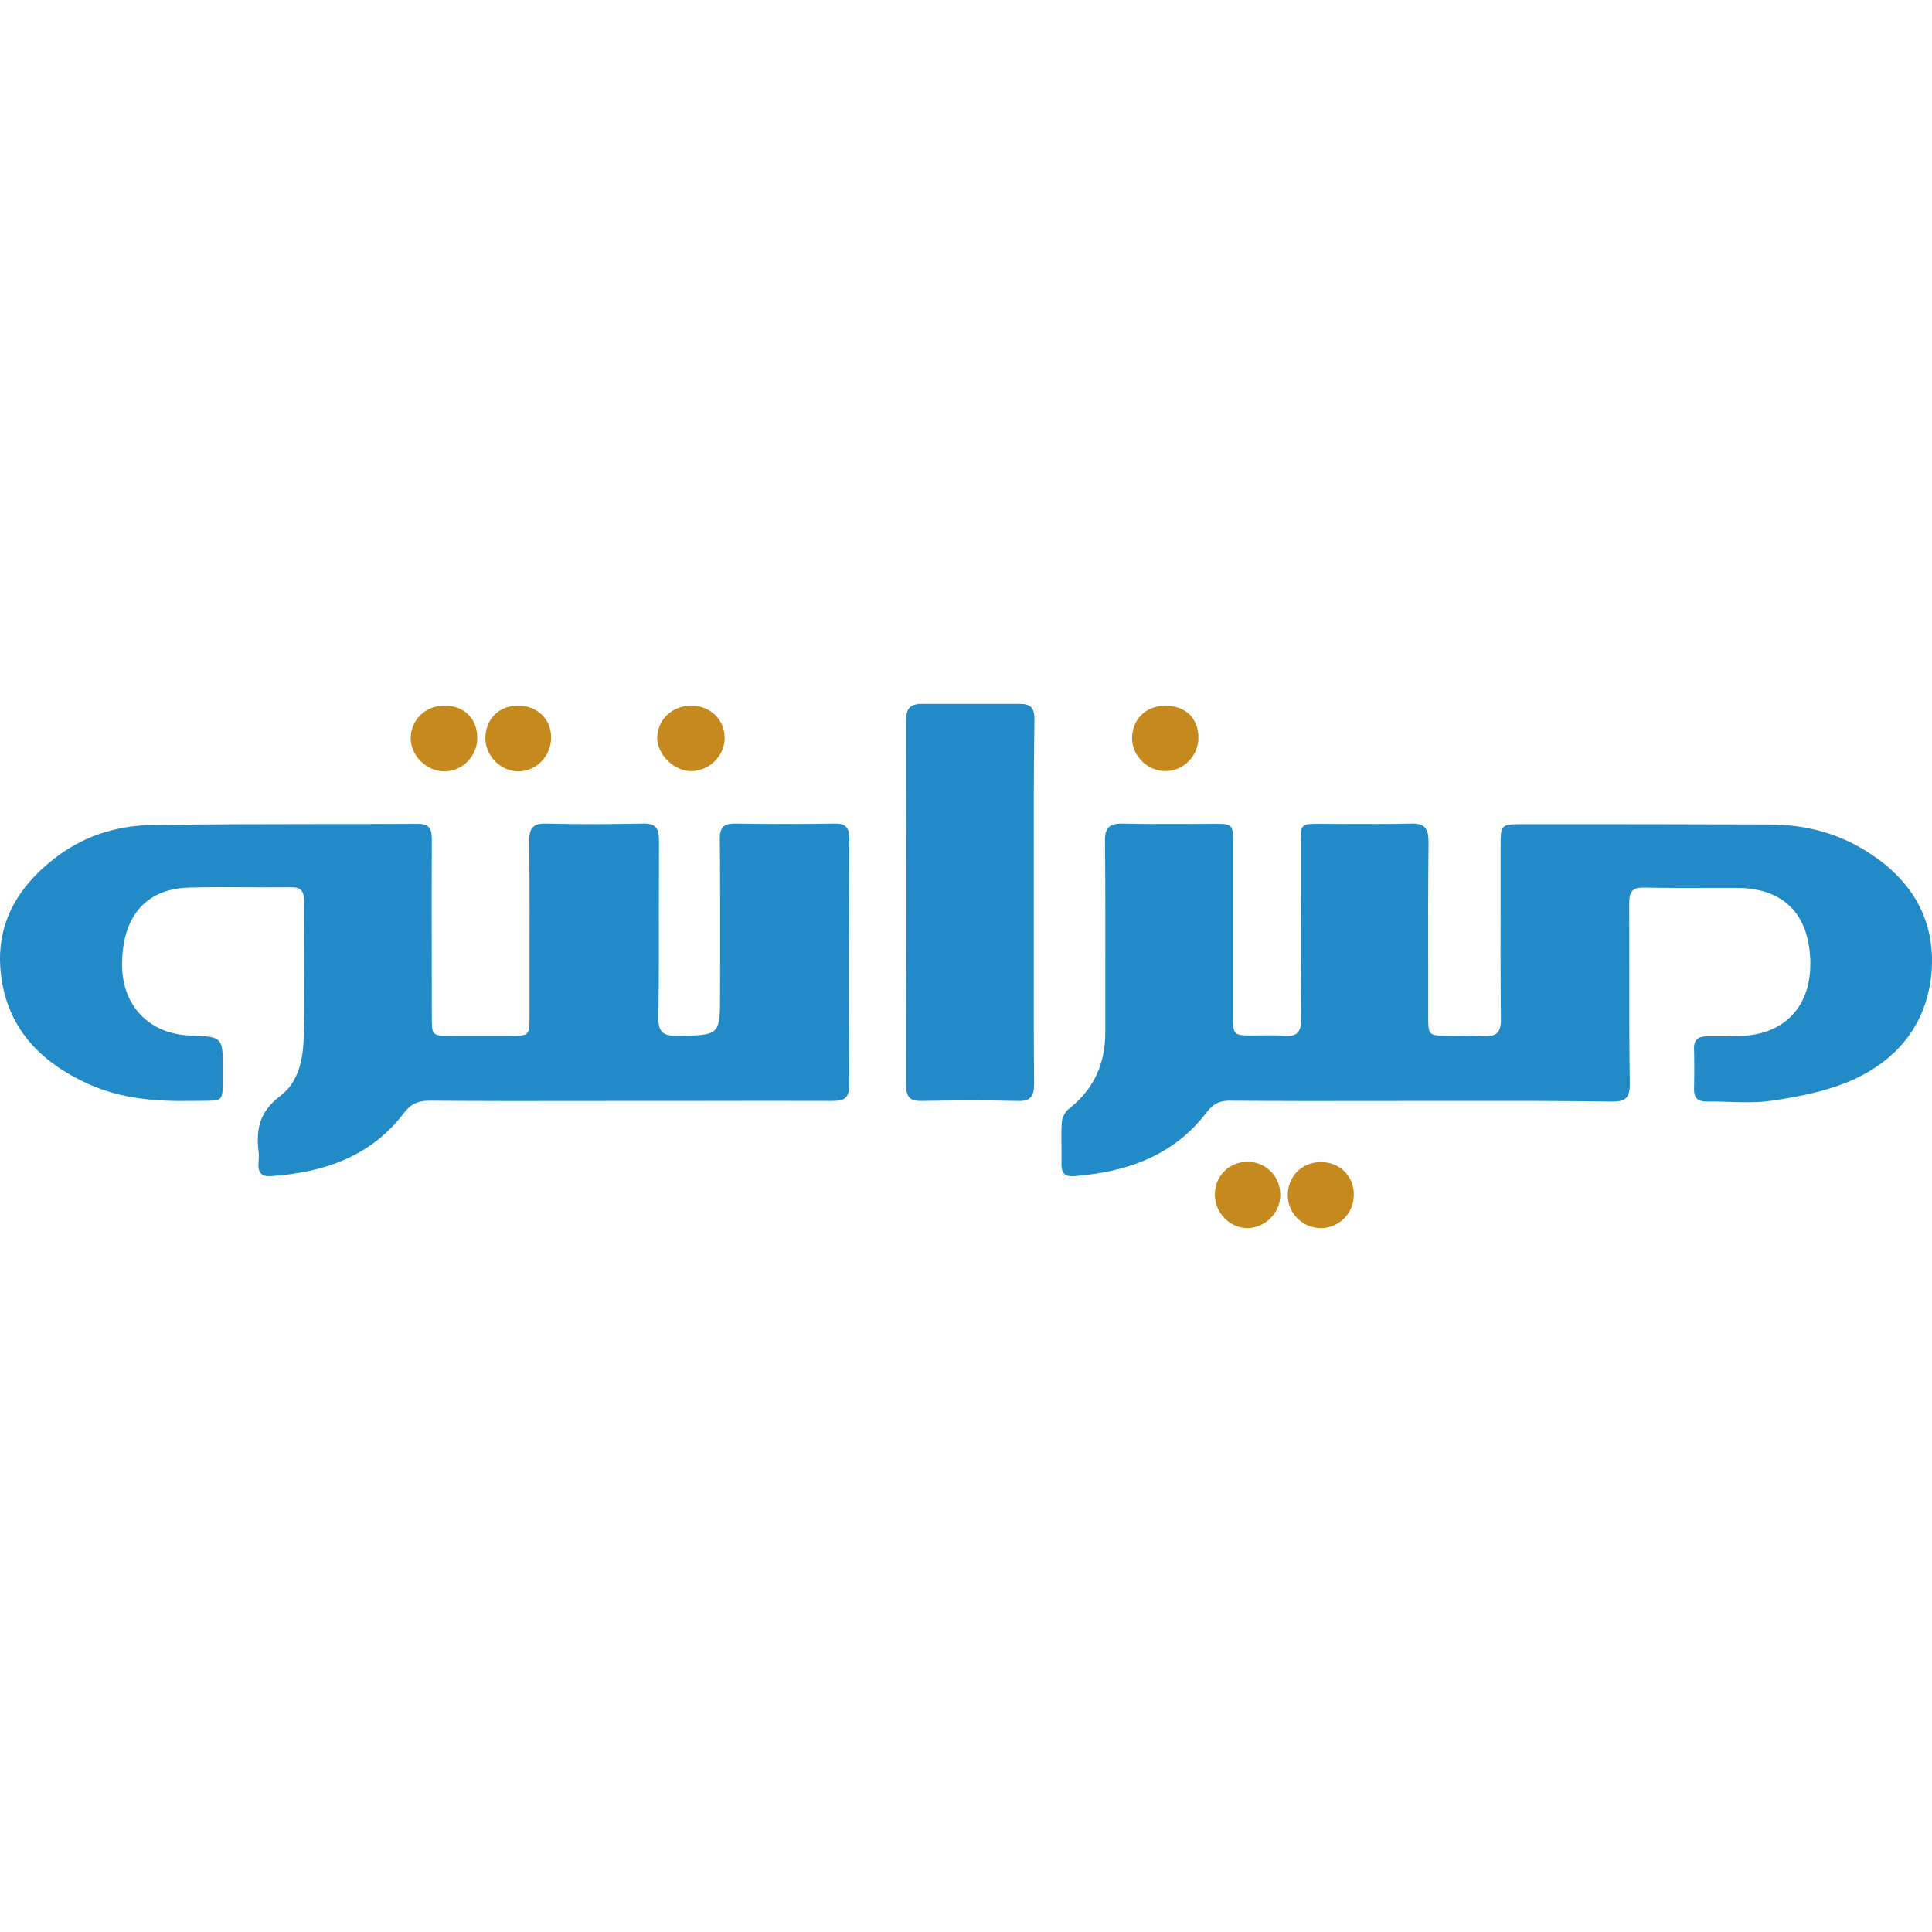 <svg width="24" height="24" viewBox="0 0 24 24" fill="none" xmlns="http://www.w3.org/2000/svg">
<path d="M12.842 11.785C12.842 11.599 12.842 11.413 12.842 11.226C12.842 11.074 12.842 10.921 12.842 10.769C12.841 10.159 12.841 9.547 12.85 8.934C12.85 8.794 12.803 8.741 12.663 8.744H11.463C11.306 8.741 11.256 8.798 11.256 8.952C11.259 10.46 11.259 11.972 11.256 13.479C11.256 13.63 11.306 13.68 11.453 13.676C11.847 13.669 12.241 13.666 12.634 13.676C12.803 13.684 12.846 13.619 12.846 13.461C12.841 12.903 12.841 12.344 12.842 11.785Z" fill="#228AC6"/>
<path d="M17.656 13.676C17.457 13.676 17.259 13.677 17.06 13.677C16.465 13.678 15.871 13.678 15.274 13.673C15.149 13.673 15.07 13.712 14.991 13.816C14.576 14.361 13.992 14.561 13.337 14.611C13.229 14.618 13.186 14.572 13.186 14.464C13.188 14.396 13.187 14.326 13.186 14.257C13.185 14.153 13.183 14.048 13.19 13.945C13.193 13.884 13.233 13.805 13.283 13.77C13.595 13.526 13.731 13.204 13.731 12.817C13.731 12.62 13.731 12.423 13.731 12.226C13.732 11.635 13.732 11.044 13.727 10.453C13.723 10.277 13.781 10.227 13.953 10.231C14.221 10.238 14.49 10.237 14.759 10.236C14.866 10.235 14.973 10.234 15.081 10.234C15.314 10.234 15.317 10.238 15.317 10.478V12.609C15.317 12.86 15.321 12.863 15.564 12.863C15.602 12.863 15.64 12.863 15.678 12.862C15.773 12.861 15.866 12.859 15.958 12.867C16.12 12.881 16.163 12.813 16.163 12.659C16.157 12.114 16.158 11.566 16.159 11.02C16.159 10.838 16.159 10.656 16.159 10.474C16.159 10.354 16.159 10.294 16.189 10.264C16.219 10.234 16.278 10.234 16.395 10.234C16.503 10.234 16.61 10.235 16.718 10.236C16.986 10.237 17.255 10.238 17.524 10.231C17.699 10.224 17.746 10.292 17.746 10.46C17.74 11.002 17.741 11.543 17.742 12.084C17.742 12.265 17.742 12.446 17.742 12.627C17.742 12.863 17.746 12.863 17.982 12.867C18 12.867 18.018 12.867 18.035 12.867C18.061 12.866 18.086 12.866 18.111 12.866C18.217 12.864 18.323 12.863 18.43 12.87C18.591 12.881 18.648 12.824 18.645 12.656C18.639 12.124 18.64 11.59 18.641 11.057L18.641 10.947C18.641 10.867 18.641 10.788 18.641 10.708C18.641 10.647 18.641 10.586 18.641 10.524C18.641 10.382 18.641 10.311 18.677 10.275C18.713 10.238 18.787 10.238 18.935 10.238C19.948 10.238 20.966 10.238 21.979 10.242C22.427 10.242 22.846 10.352 23.219 10.596C23.742 10.933 24.039 11.416 23.996 12.054C23.949 12.702 23.584 13.161 23.007 13.418C22.699 13.555 22.348 13.623 22.012 13.673C21.837 13.699 21.657 13.694 21.476 13.688C21.386 13.685 21.295 13.682 21.206 13.684C21.095 13.684 21.041 13.644 21.044 13.526C21.048 13.358 21.048 13.193 21.044 13.024C21.041 12.917 21.098 12.874 21.198 12.874C21.331 12.874 21.46 12.874 21.593 12.87C22.166 12.863 22.509 12.502 22.488 11.921C22.466 11.345 22.148 11.03 21.571 11.03C21.512 11.03 21.454 11.03 21.395 11.03L21.284 11.03C20.997 11.031 20.712 11.031 20.425 11.026C20.285 11.022 20.239 11.072 20.239 11.212C20.24 11.494 20.24 11.776 20.24 12.058C20.239 12.528 20.239 12.998 20.246 13.469C20.246 13.633 20.199 13.684 20.031 13.684C19.401 13.675 18.766 13.675 18.131 13.676H18.13C18.059 13.676 17.987 13.676 17.915 13.676C17.829 13.676 17.742 13.676 17.656 13.676Z" fill="#228AC6"/>
<path d="M7.824 13.676C7.616 13.676 7.409 13.677 7.201 13.677C6.579 13.678 5.958 13.678 5.335 13.673C5.199 13.673 5.106 13.709 5.02 13.823C4.604 14.371 4.02 14.565 3.365 14.611C3.247 14.618 3.204 14.565 3.211 14.454C3.215 14.4 3.218 14.346 3.211 14.293C3.179 14.017 3.232 13.802 3.48 13.616C3.716 13.44 3.77 13.139 3.773 12.856C3.78 12.523 3.778 12.19 3.777 11.857C3.776 11.635 3.775 11.413 3.777 11.191C3.777 11.069 3.737 11.019 3.612 11.022C3.443 11.024 3.273 11.023 3.104 11.022C2.849 11.021 2.594 11.019 2.341 11.026C1.8 11.044 1.51 11.398 1.517 12.004C1.524 12.502 1.861 12.845 2.358 12.863C2.766 12.878 2.77 12.878 2.767 13.293C2.766 13.336 2.767 13.375 2.767 13.409C2.767 13.545 2.767 13.612 2.734 13.644C2.703 13.674 2.643 13.674 2.525 13.675C2.485 13.675 2.438 13.675 2.384 13.676C1.943 13.684 1.513 13.651 1.105 13.469C0.5 13.196 0.08 12.767 0.009 12.079C-0.052 11.492 0.206 11.037 0.654 10.682C1.008 10.396 1.434 10.256 1.882 10.249C2.561 10.238 3.24 10.238 3.92 10.237C4.344 10.237 4.77 10.237 5.195 10.234C5.353 10.234 5.364 10.32 5.364 10.438C5.361 10.923 5.362 11.41 5.363 11.896C5.363 12.139 5.364 12.381 5.364 12.623C5.364 12.863 5.364 12.867 5.6 12.867H6.334C6.574 12.867 6.578 12.867 6.578 12.63C6.578 12.449 6.578 12.267 6.578 12.085C6.579 11.539 6.58 10.991 6.574 10.446C6.574 10.281 6.624 10.227 6.789 10.231C7.19 10.242 7.588 10.238 7.989 10.231C8.136 10.227 8.186 10.281 8.186 10.428C8.185 10.703 8.185 10.978 8.185 11.254C8.185 11.713 8.186 12.172 8.179 12.63C8.175 12.806 8.222 12.87 8.408 12.867L8.429 12.867C8.685 12.863 8.815 12.862 8.88 12.796C8.945 12.73 8.945 12.598 8.945 12.333C8.945 12.175 8.946 12.016 8.946 11.858C8.946 11.384 8.947 10.91 8.942 10.435C8.938 10.277 8.988 10.227 9.146 10.231C9.551 10.238 9.959 10.238 10.364 10.231C10.503 10.227 10.55 10.277 10.55 10.417C10.546 11.438 10.543 12.459 10.55 13.479C10.55 13.644 10.486 13.676 10.339 13.676C9.778 13.674 9.221 13.675 8.664 13.676H8.662C8.383 13.676 8.104 13.676 7.824 13.676Z" fill="#228AC6"/>
<path d="M16.818 14.84C16.818 15.07 16.639 15.252 16.413 15.256C16.187 15.259 16.001 15.077 15.997 14.855C15.994 14.615 16.173 14.436 16.409 14.436C16.642 14.436 16.818 14.607 16.818 14.84Z" fill="#C5891D"/>
<path d="M9.002 9.16C8.999 8.934 8.816 8.762 8.583 8.766C8.347 8.766 8.168 8.941 8.164 9.163C8.164 9.378 8.379 9.586 8.597 9.579C8.819 9.572 9.006 9.382 9.002 9.16Z" fill="#C5891D"/>
<path d="M14.475 8.766C14.722 8.766 14.883 8.916 14.887 9.156C14.891 9.382 14.711 9.572 14.489 9.579C14.26 9.586 14.063 9.392 14.063 9.167C14.067 8.934 14.235 8.766 14.475 8.766Z" fill="#C5891D"/>
<path d="M5.929 9.167C5.929 8.927 5.768 8.766 5.524 8.766C5.291 8.762 5.109 8.934 5.102 9.16C5.098 9.385 5.295 9.582 5.524 9.582C5.743 9.582 5.929 9.392 5.929 9.167Z" fill="#C5891D"/>
<path d="M15.091 14.837C15.095 14.604 15.27 14.432 15.503 14.432C15.729 14.436 15.908 14.618 15.904 14.848C15.904 15.07 15.711 15.256 15.492 15.256C15.27 15.252 15.091 15.062 15.091 14.837Z" fill="#C5891D"/>
<path d="M6.846 9.16C6.846 8.93 6.67 8.762 6.43 8.766C6.194 8.766 6.029 8.938 6.029 9.174C6.033 9.396 6.226 9.586 6.445 9.582C6.667 9.579 6.846 9.389 6.846 9.16Z" fill="#C5891D"/>
</svg>
